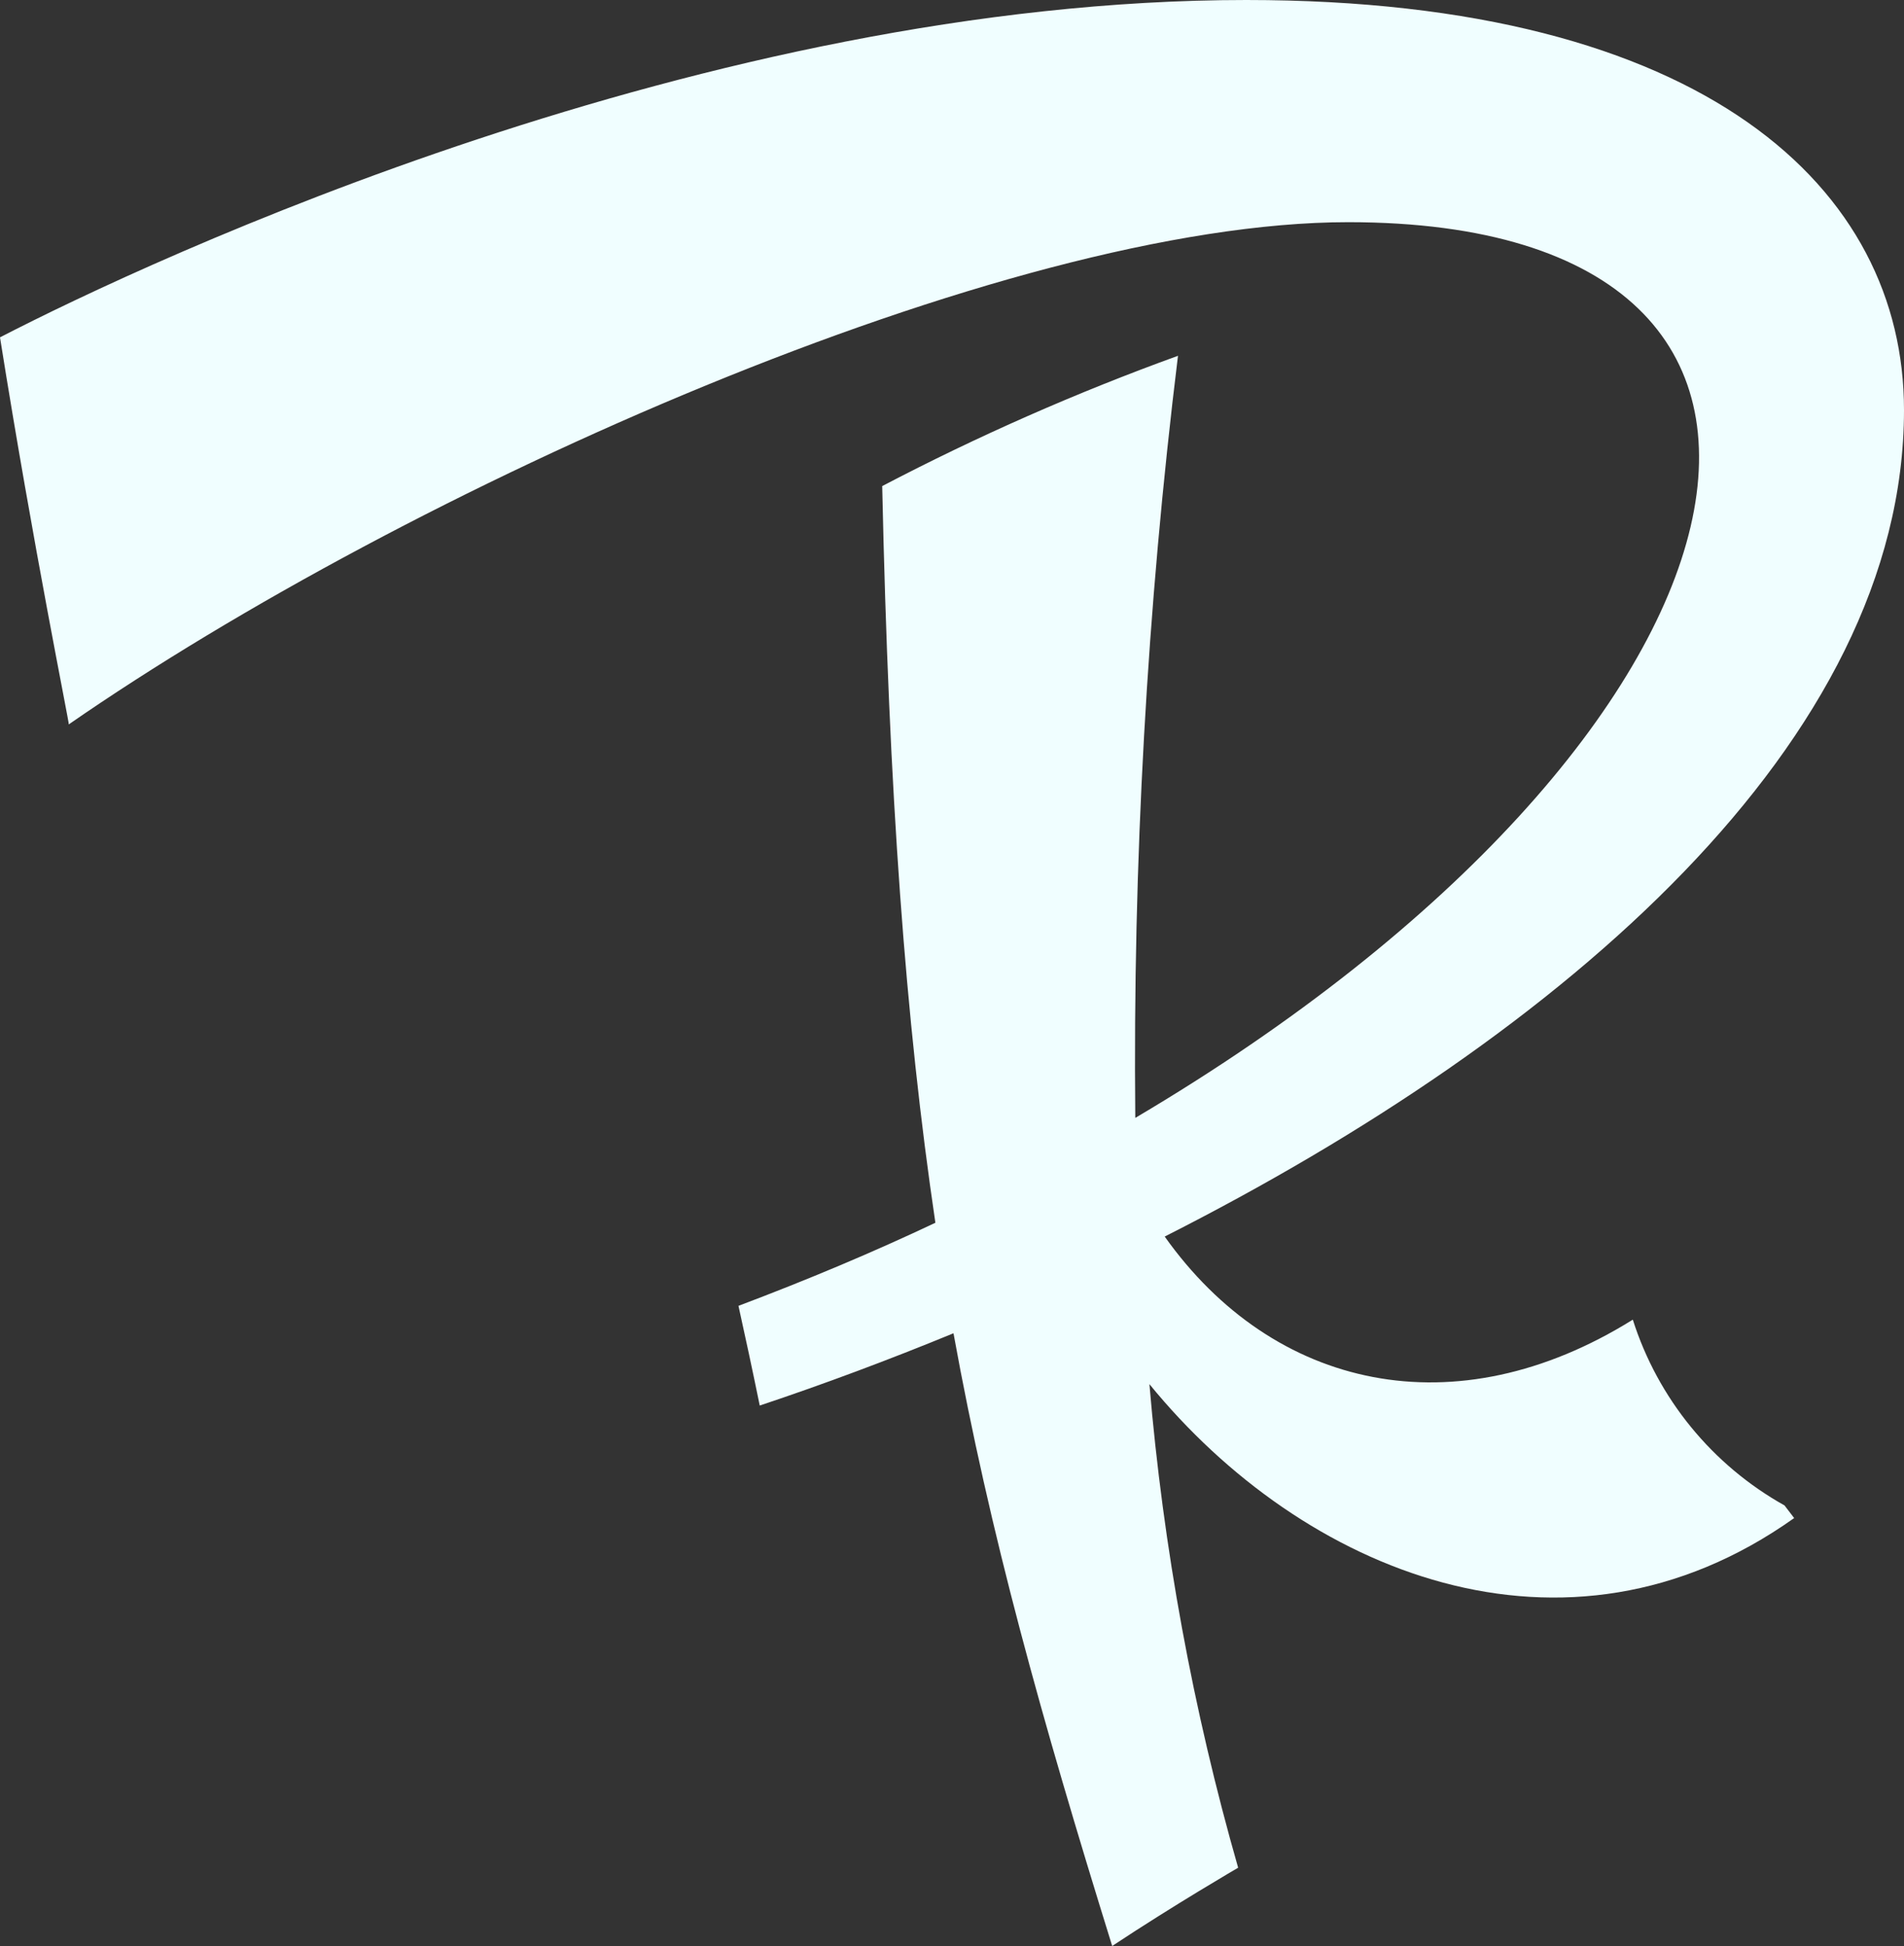 <?xml version="1.0" encoding="UTF-8"?>
<svg id="Layer_1" data-name="Layer 1" xmlns="http://www.w3.org/2000/svg" viewBox="0 0 114.58 117.1">
  <rect x="0" y="0" width="114.58" height="117.1" fill="#333333" stroke="none"/>
  <path fill="#f0feff" d="M107.39,90.59l.58.76c-13.8,9.81-29.59,3.24-38.8-8.06.83,9.85,2.62,19.6,5.34,29.1,0,0-3.82,2.22-7.58,4.71-4.26-13.71-7.36-24.79-9.55-36.87-3.89,1.6-7.8,3.06-11.66,4.35-.44-2.15-.87-4.15-1.28-6,4.16-1.57,8.11-3.23,11.85-5-1.8-12.13-2.8-25.81-3.2-44.33,5.75-3.01,11.7-5.63,17.8-7.84-1.87,15.21-2.72,30.53-2.57,45.86,38.91-23,45.93-53.9,12.82-53.9-20.77,0-56.64,16.12-77,30.22.05,0-2.14-10.72-4.14-23.29C9.17,15.56,42.5,0,75,0c27.68,0,39.58,11.4,39.58,24.67,0,19.93-20.46,37.57-44.49,49.74,6.54,9.21,17.49,11.66,28.17,5,1.51,4.75,4.78,8.75,9.13,11.18Z"/>
</svg>